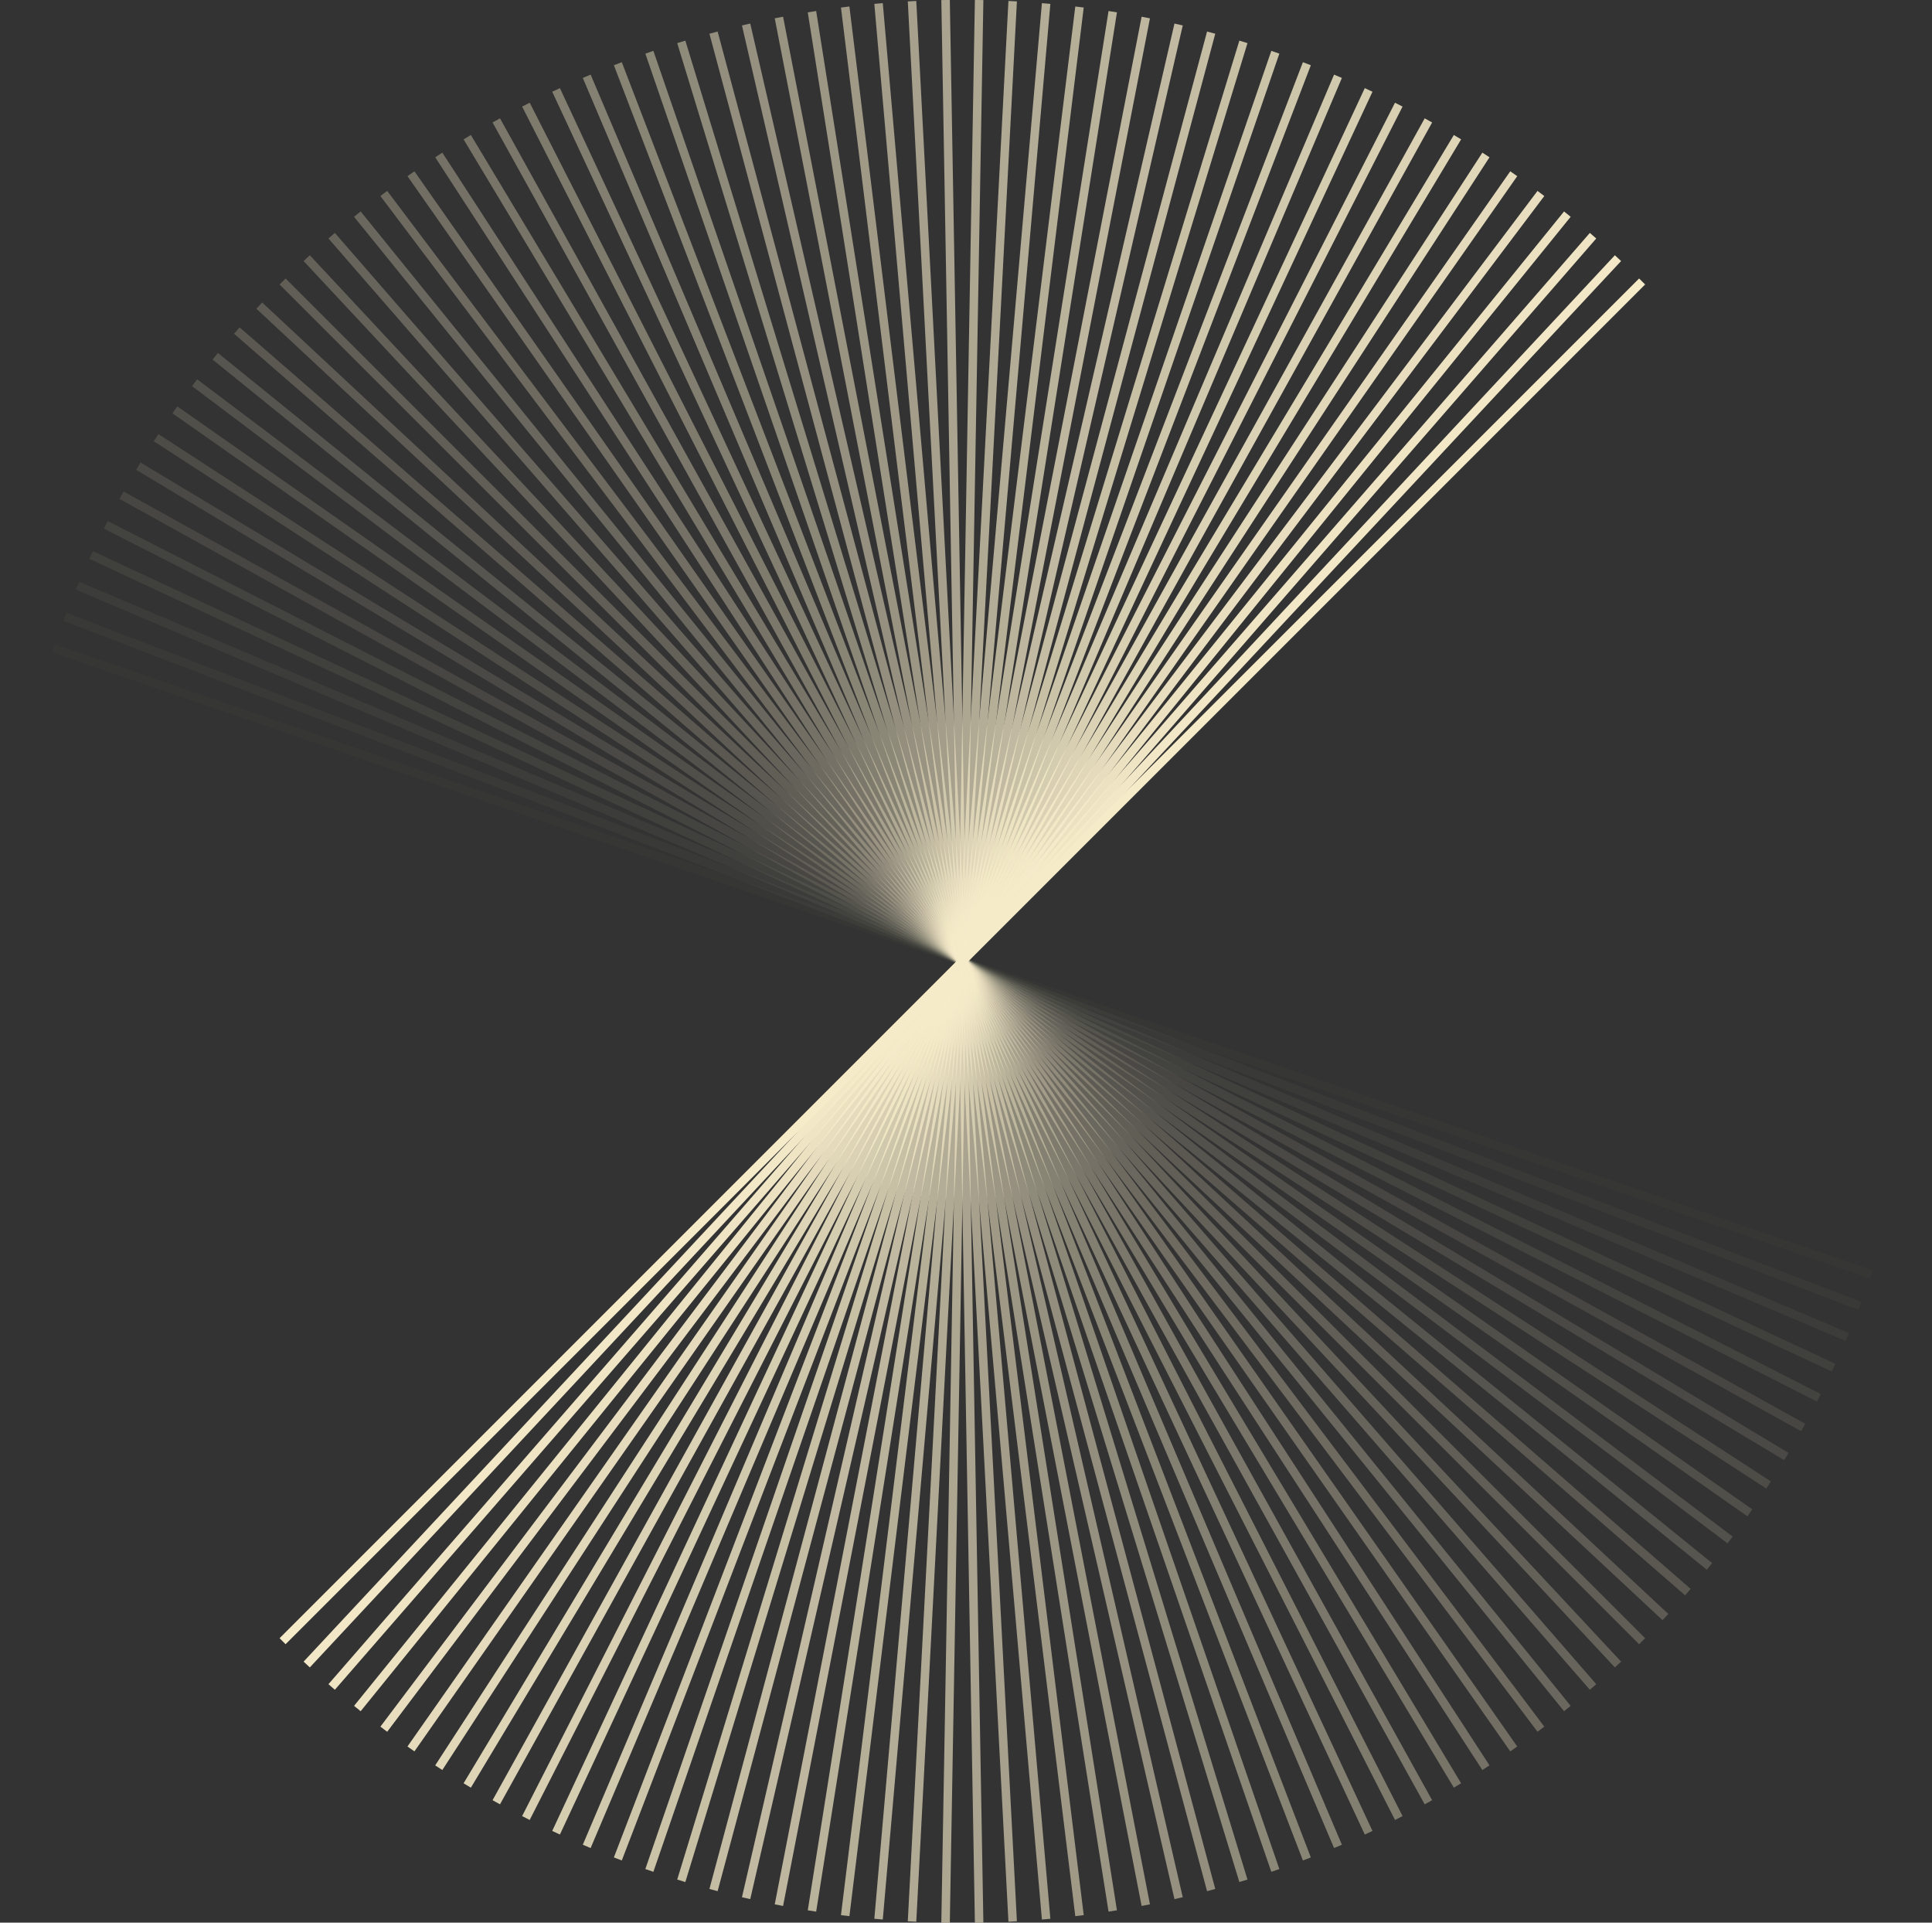 <svg width="201" height="200" viewBox="0 0 201 200" fill="none" xmlns="http://www.w3.org/2000/svg">
<rect x="0" y="0" width="201" height="200" fill="#333333" stroke="none"/>
<path opacity="0.017" d="M5.554 67.438L194.687 132.562" stroke="#F5EBC9" stroke-width="0.884"/>
<path opacity="0.034" d="M6.748 64.158L193.493 135.843" stroke="#F5EBC9" stroke-width="0.884"/>
<path opacity="0.051" d="M8.056 60.921L192.185 139.079" stroke="#F5EBC9" stroke-width="0.884"/>
<path opacity="0.068" d="M9.476 57.732L190.765 142.268" stroke="#F5EBC9" stroke-width="0.884"/>
<path opacity="0.085" d="M11.006 54.594L189.234 145.406" stroke="#F5EBC9" stroke-width="0.884"/>
<path opacity="0.102" d="M12.645 51.512L187.595 148.489" stroke="#F5EBC9" stroke-width="0.884"/>
<path opacity="0.119" d="M14.391 48.489L185.851 151.512" stroke="#F5EBC9" stroke-width="0.884"/>
<path opacity="0.136" d="M16.24 45.528L183.999 154.472" stroke="#F5EBC9" stroke-width="0.884"/>
<path opacity="0.153" d="M18.193 42.634L182.048 157.366" stroke="#F5EBC9" stroke-width="0.884"/>
<path opacity="0.169" d="M20.245 39.81L179.996 160.191" stroke="#F5EBC9" stroke-width="0.884"/>
<path opacity="0.186" d="M22.394 37.059L177.847 162.942" stroke="#F5EBC9" stroke-width="0.884"/>
<path opacity="0.203" d="M24.638 34.384L175.603 165.616" stroke="#F5EBC9" stroke-width="0.884"/>
<path opacity="0.22" d="M26.974 31.79L173.267 168.21" stroke="#F5EBC9" stroke-width="0.884"/>
<path opacity="0.237" d="M29.398 29.279L170.841 170.722" stroke="#F5EBC9" stroke-width="0.884"/>
<path opacity="0.254" d="M31.91 26.853L168.33 173.146" stroke="#F5EBC9" stroke-width="0.884"/>
<path opacity="0.271" d="M34.504 24.518L165.736 175.483" stroke="#F5EBC9" stroke-width="0.884"/>
<path opacity="0.288" d="M37.179 22.274L163.063 177.727" stroke="#F5EBC9" stroke-width="0.884"/>
<path opacity="0.305" d="M39.929 20.124L160.311 179.875" stroke="#F5EBC9" stroke-width="0.884"/>
<path opacity="0.322" d="M42.754 18.072L157.486 181.928" stroke="#F5EBC9" stroke-width="0.884"/>
<path opacity="0.339" d="M45.648 16.12L154.592 183.88" stroke="#F5EBC9" stroke-width="0.884"/>
<path opacity="0.356" d="M48.609 14.27L151.632 185.729" stroke="#F5EBC9" stroke-width="0.884"/>
<path opacity="0.373" d="M51.632 12.525L148.608 187.476" stroke="#F5EBC9" stroke-width="0.884"/>
<path opacity="0.39" d="M54.714 10.886L145.526 189.115" stroke="#F5EBC9" stroke-width="0.884"/>
<path opacity="0.407" d="M57.852 9.356L142.388 190.645" stroke="#F5EBC9" stroke-width="0.884"/>
<path opacity="0.424" d="M61.041 7.936L139.199 192.065" stroke="#F5EBC9" stroke-width="0.884"/>
<path opacity="0.441" d="M64.278 6.628L135.963 193.373" stroke="#F5EBC9" stroke-width="0.884"/>
<path opacity="0.458" d="M67.558 5.434L132.682 194.566" stroke="#F5EBC9" stroke-width="0.884"/>
<path opacity="0.475" d="M70.879 4.355L129.362 195.645" stroke="#F5EBC9" stroke-width="0.884"/>
<path opacity="0.492" d="M74.234 3.393L126.006 196.608" stroke="#F5EBC9" stroke-width="0.884"/>
<path opacity="0.508" d="M77.622 2.548L122.619 197.452" stroke="#F5EBC9" stroke-width="0.884"/>
<path opacity="0.525" d="M81.036 1.822L119.204 198.177" stroke="#F5EBC9" stroke-width="0.884"/>
<path opacity="0.542" d="M84.475 1.216L115.767 198.784" stroke="#F5EBC9" stroke-width="0.884"/>
<path opacity="0.559" d="M87.931 0.73L112.309 199.27" stroke="#F5EBC9" stroke-width="0.884"/>
<path opacity="0.576" d="M91.403 0.365L108.837 199.635" stroke="#F5EBC9" stroke-width="0.884"/>
<path opacity="0.593" d="M94.886 0.122L105.355 199.878" stroke="#F5EBC9" stroke-width="0.884"/>
<path opacity="0.61" d="M98.375 0L101.866 200" stroke="#F5EBC9" stroke-width="0.884"/>
<path opacity="0.627" d="M101.866 -9.20811e-05L98.375 200" stroke="#F5EBC9" stroke-width="0.884"/>
<path opacity="0.644" d="M105.355 0.122L94.886 199.879" stroke="#F5EBC9" stroke-width="0.884"/>
<path opacity="0.661" d="M108.837 0.365L91.403 199.635" stroke="#F5EBC9" stroke-width="0.884"/>
<path opacity="0.678" d="M112.309 0.73L87.931 199.27" stroke="#F5EBC9" stroke-width="0.884"/>
<path opacity="0.695" d="M115.767 1.216L84.475 198.784" stroke="#F5EBC9" stroke-width="0.884"/>
<path opacity="0.712" d="M119.204 1.823L81.036 198.178" stroke="#F5EBC9" stroke-width="0.884"/>
<path opacity="0.729" d="M122.619 2.548L77.622 197.452" stroke="#F5EBC9" stroke-width="0.884"/>
<path opacity="0.746" d="M126.006 3.393L74.234 196.607" stroke="#F5EBC9" stroke-width="0.884"/>
<path opacity="0.763" d="M129.362 4.355L70.879 195.645" stroke="#F5EBC9" stroke-width="0.884"/>
<path opacity="0.78" d="M132.682 5.434L67.558 194.566" stroke="#F5EBC9" stroke-width="0.884"/>
<path opacity="0.797" d="M135.963 6.628L64.278 193.372" stroke="#F5EBC9" stroke-width="0.884"/>
<path opacity="0.814" d="M139.199 7.935L61.041 192.064" stroke="#F5EBC9" stroke-width="0.884"/>
<path opacity="0.831" d="M142.388 9.355L57.852 190.644" stroke="#F5EBC9" stroke-width="0.884"/>
<path opacity="0.847" d="M145.526 10.886L54.714 189.114" stroke="#F5EBC9" stroke-width="0.884"/>
<path opacity="0.864" d="M148.608 12.525L51.632 187.475" stroke="#F5EBC9" stroke-width="0.884"/>
<path opacity="0.881" d="M151.632 14.27L48.609 185.73" stroke="#F5EBC9" stroke-width="0.884"/>
<path opacity="0.898" d="M154.592 16.12L45.648 183.88" stroke="#F5EBC9" stroke-width="0.884"/>
<path opacity="0.915" d="M157.486 18.073L42.754 181.928" stroke="#F5EBC9" stroke-width="0.884"/>
<path opacity="0.932" d="M160.311 20.125L39.929 179.876" stroke="#F5EBC9" stroke-width="0.884"/>
<path opacity="0.949" d="M163.063 22.273L37.179 177.726" stroke="#F5EBC9" stroke-width="0.884"/>
<path opacity="0.966" d="M165.736 24.518L34.504 175.483" stroke="#F5EBC9" stroke-width="0.884"/>
<path opacity="0.983" d="M168.33 26.854L31.91 173.147" stroke="#F5EBC9" stroke-width="0.884"/>
<path d="M170.841 29.279L29.398 170.722" stroke="#F5EBC9" stroke-width="0.884"/>
</svg>

